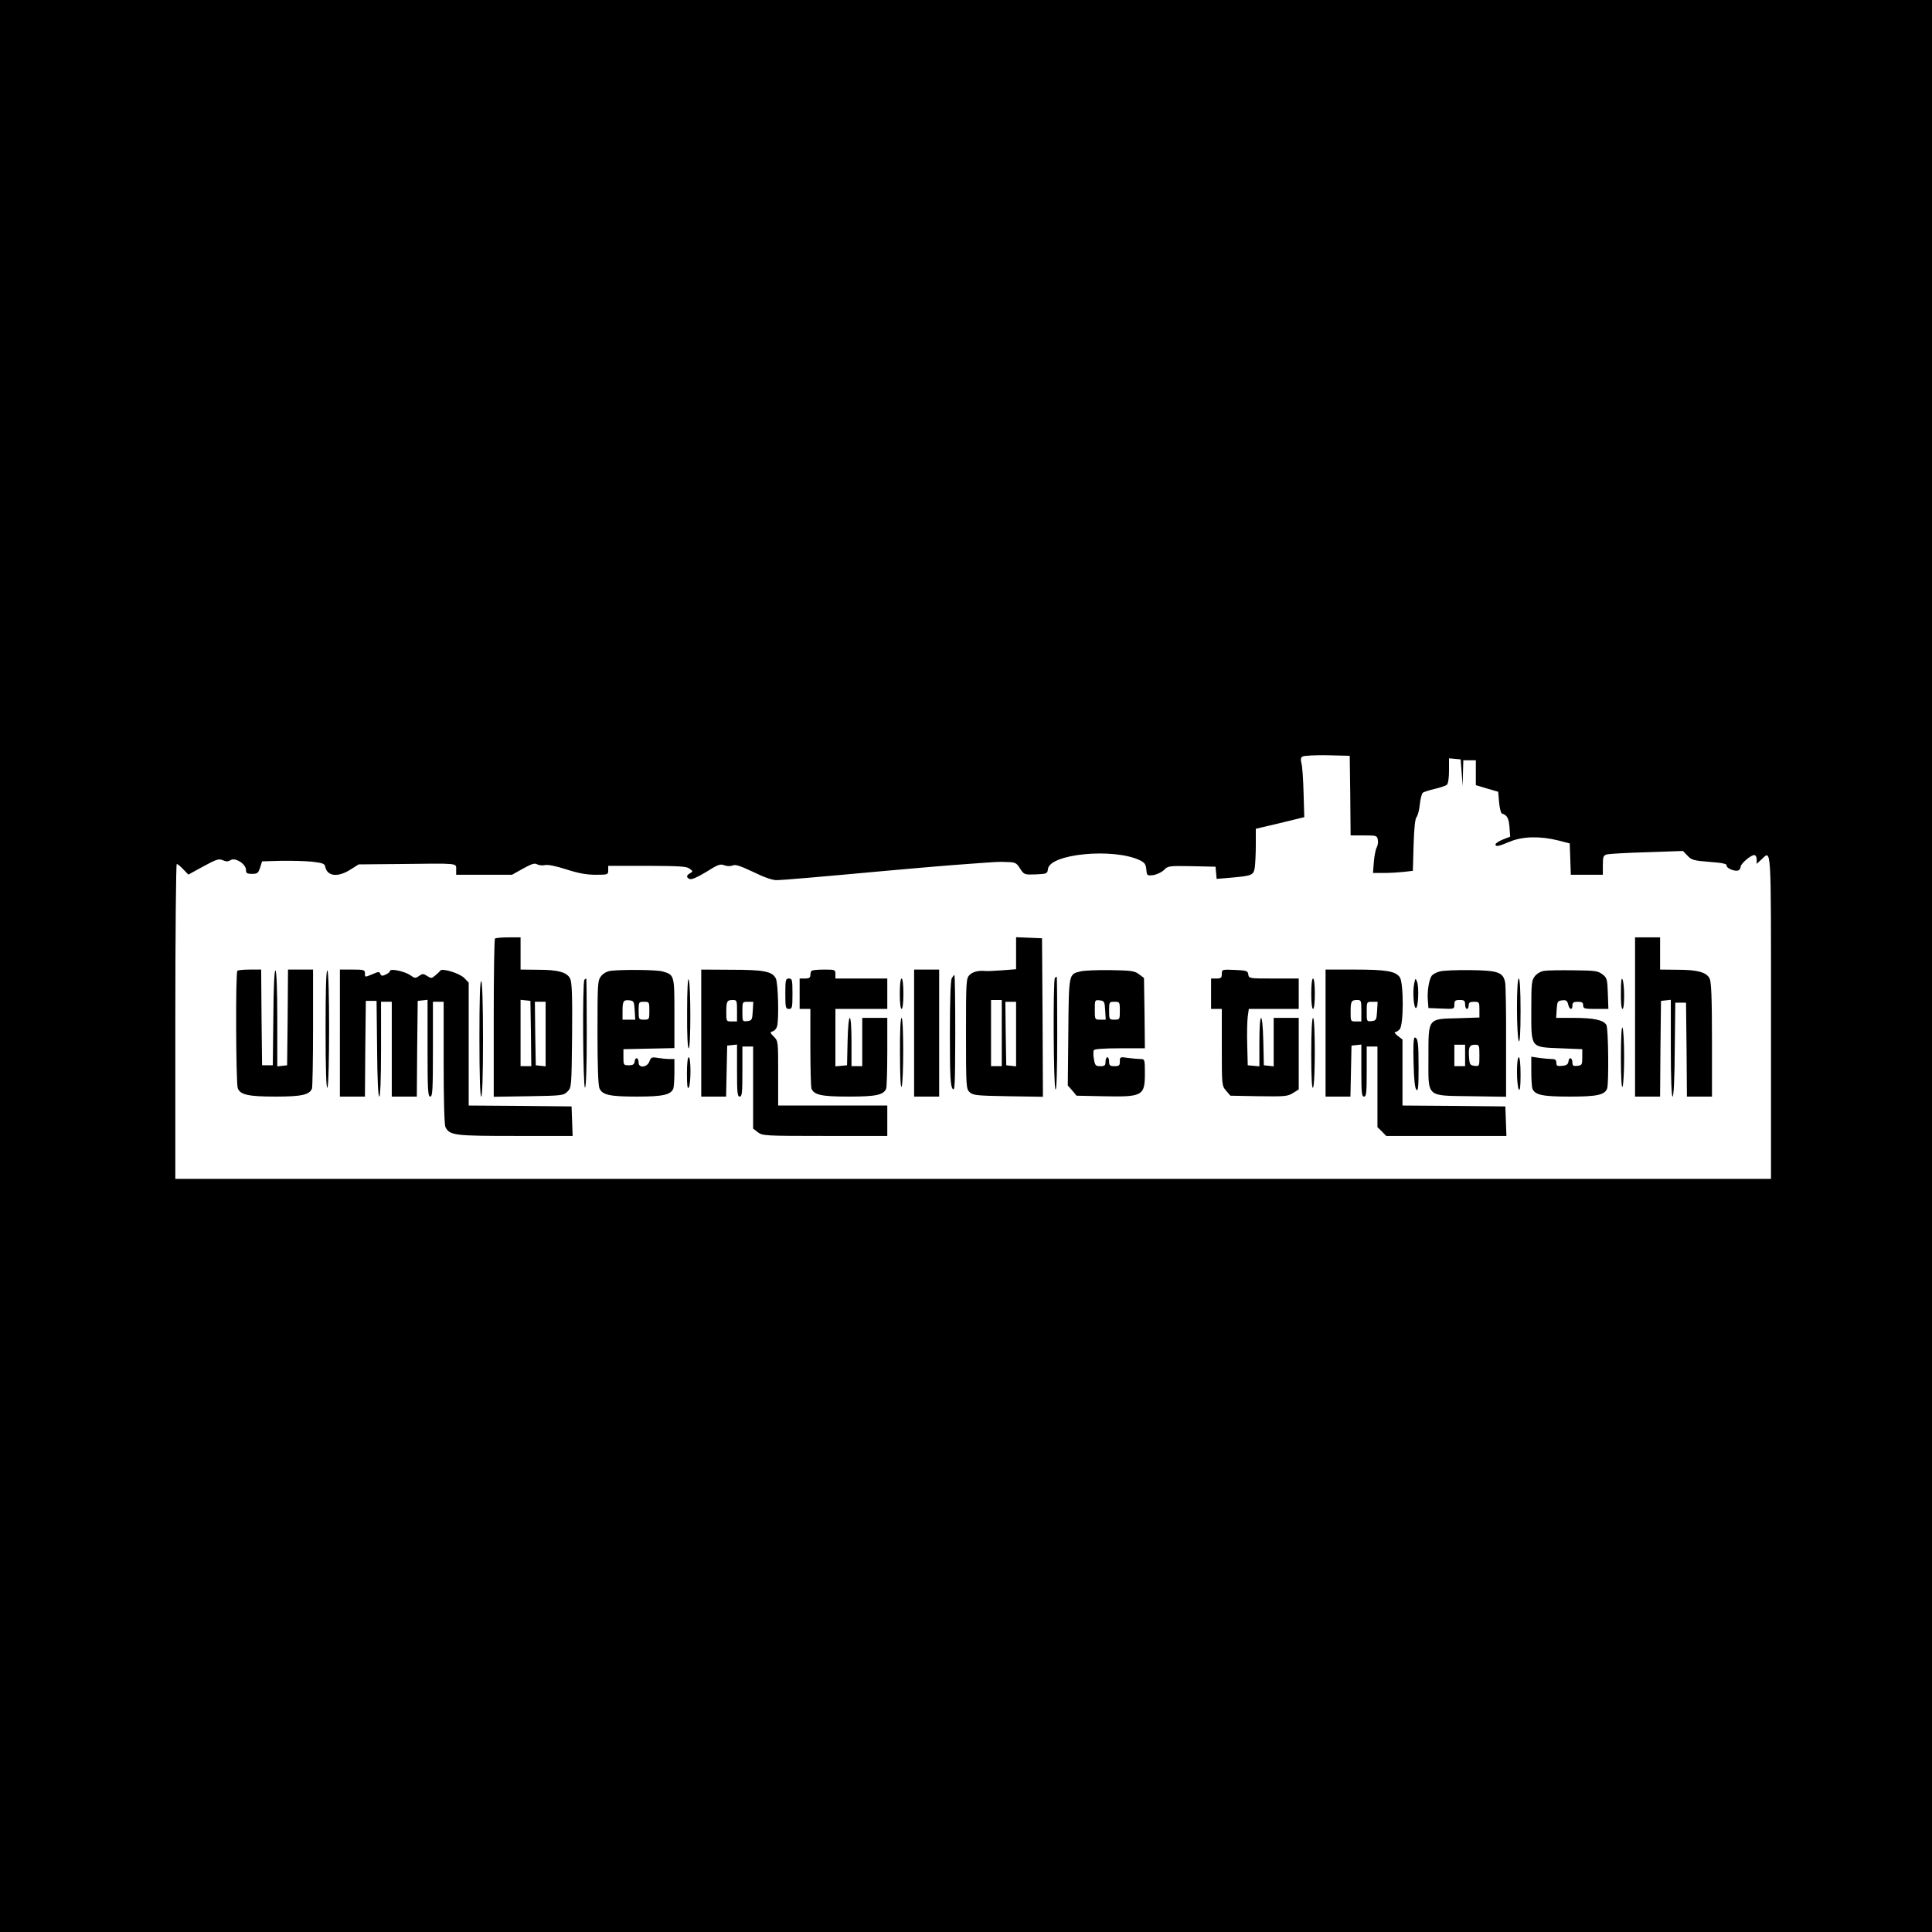 <?xml version="1.0" standalone="no"?>
<!DOCTYPE svg PUBLIC "-//W3C//DTD SVG 20010904//EN"
 "http://www.w3.org/TR/2001/REC-SVG-20010904/DTD/svg10.dtd">
<svg version="1.0" xmlns="http://www.w3.org/2000/svg"
 width="1080pt" height="1080pt" viewBox="0 0 1080 1080"
 preserveAspectRatio="xMidYMid meet">
<g transform="translate(0,1080) scale(0.1,-0.1)"
fill="#000000" stroke="none">
<path d="M0 5400 l0 -5400 5400 0 5400 0 0 5400 0 5400 -5400 0 -5400 0 0
-5400z m7548 953 l2 -223 74 0 c70 0 74 -1 78 -24 3 -13 0 -32 -6 -43 -6 -10
-13 -46 -16 -80 l-5 -63 60 0 c33 0 83 3 111 6 l52 6 4 143 c3 95 8 148 17
158 7 9 15 41 18 71 3 31 11 60 17 65 6 4 36 14 66 21 30 7 61 17 68 23 7 6
12 35 12 79 l0 69 33 -3 32 -3 6 -75 5 -75 2 73 2 72 35 0 35 0 0 -70 0 -69
63 -19 62 -18 5 -59 c3 -32 10 -60 15 -62 30 -10 39 -26 43 -76 l4 -54 -41
-16 c-22 -9 -41 -21 -41 -27 0 -15 15 -12 80 15 71 30 169 32 270 7 l65 -17 3
-87 3 -88 89 0 90 0 0 54 c0 47 3 54 23 60 12 3 113 9 224 12 l201 7 25 -26
c22 -24 34 -28 123 -35 71 -5 98 -11 96 -20 -3 -15 45 -35 65 -28 7 3 13 12
13 20 0 17 56 66 76 66 8 0 14 -10 14 -25 l0 -24 26 24 c57 53 54 102 54 -880
l0 -905 -4460 0 -4460 0 0 880 c0 484 4 880 8 880 5 0 21 -13 36 -29 l29 -30
84 46 c73 40 88 44 109 34 18 -8 29 -8 43 1 26 16 85 -21 86 -54 0 -19 5 -23
34 -23 29 0 35 4 45 35 l11 35 105 3 c58 1 136 -1 175 -5 59 -7 70 -11 73 -28
11 -54 70 -61 141 -16 l46 29 225 2 c338 4 320 6 320 -30 l0 -30 156 0 156 0
61 34 c49 27 66 33 80 24 10 -5 30 -7 43 -4 16 4 61 -5 120 -24 68 -22 114
-30 164 -30 68 0 70 1 70 25 l0 25 218 0 c179 -1 221 -3 237 -16 19 -14 19
-16 3 -25 -22 -12 -23 -25 -2 -33 10 -4 45 11 92 40 65 41 78 46 101 37 16 -6
35 -6 47 -1 15 7 42 -2 114 -36 56 -28 107 -46 129 -46 36 0 220 16 646 55
143 13 332 29 420 35 194 14 170 13 227 11 43 -1 50 -4 70 -36 23 -35 24 -35
88 -33 62 3 65 4 68 30 10 85 363 119 512 50 29 -14 35 -23 38 -52 3 -35 4
-36 38 -32 20 3 46 15 60 28 23 24 28 24 156 22 l133 -3 3 -34 3 -34 72 6
c126 11 134 14 141 56 3 20 6 77 6 127 l0 91 136 32 135 33 -4 136 c-2 76 -7
150 -12 166 -5 20 -4 31 6 37 8 5 70 8 139 7 l125 -3 3 -222z"/>
<path d="M2767 5553 c-4 -3 -7 -204 -7 -445 l0 -439 195 3 c187 3 195 4 217
26 23 22 23 26 26 315 2 222 -1 298 -11 317 -18 35 -67 49 -179 49 l-98 1 0
90 0 90 -68 0 c-38 0 -72 -3 -75 -7z m201 -530 l2 -183 -30 0 -30 0 0 186 0
185 28 -3 27 -3 3 -182z m82 -4 l0 -180 -27 3 -28 3 -3 178 -2 177 30 0 30 0
0 -181z"/>
<path d="M5680 5471 l0 -89 -77 -6 c-43 -3 -85 -5 -93 -4 -40 4 -72 -4 -90
-22 -19 -19 -20 -33 -20 -328 0 -301 1 -309 21 -328 19 -17 41 -19 215 -22
l194 -3 -2 443 -3 443 -72 3 -73 3 0 -90z m-80 -446 l0 -185 -30 0 -30 0 0
185 0 185 30 0 30 0 0 -185z m80 -6 l0 -180 -27 3 -28 3 -3 178 -2 177 30 0
30 0 0 -181z"/>
<path d="M9140 5115 l0 -445 70 0 70 0 2 268 3 267 28 3 27 3 0 -270 c0 -171
4 -271 10 -271 6 0 11 99 12 263 l3 262 30 0 30 0 3 -262 2 -263 70 0 70 0 0
318 c0 235 -4 323 -13 342 -18 35 -67 49 -179 49 l-98 1 0 90 0 90 -70 0 -70
0 0 -445z"/>
<path d="M1327 5373 c-11 -10 -8 -629 2 -656 14 -37 59 -47 213 -47 144 0 188
10 202 45 3 9 6 163 6 341 l0 324 -70 0 -70 0 -2 -267 -3 -268 -27 -3 -28 -3
0 265 c0 163 -4 267 -10 271 -6 4 -11 -90 -12 -262 l-3 -268 -30 0 -30 0 -3
268 -2 267 -63 0 c-35 0 -67 -3 -70 -7z"/>
<path d="M1820 5043 c0 -222 4 -333 10 -323 13 21 13 647 0 655 -7 4 -10 -109
-10 -332z"/>
<path d="M1900 5025 l0 -355 70 0 70 0 2 268 3 267 30 0 30 0 3 -267 c1 -167
6 -268 12 -268 6 0 10 98 10 265 l0 265 30 0 30 0 0 -265 0 -265 70 0 70 0 2
268 3 267 28 3 27 3 0 -270 c0 -234 2 -271 15 -271 13 0 15 36 15 265 l0 265
30 0 30 0 0 -341 c0 -214 4 -347 10 -360 25 -46 49 -49 390 -49 l321 0 -3 83
-3 82 -287 3 -288 2 0 344 0 343 -25 26 c-27 27 -123 56 -134 41 -3 -5 -16
-17 -28 -27 -20 -17 -23 -17 -45 -3 -22 14 -26 14 -46 0 -20 -14 -24 -13 -49
5 -31 21 -113 39 -113 23 0 -5 -11 -14 -24 -20 -19 -9 -25 -8 -30 4 -5 13 -10
13 -42 -1 -46 -19 -44 -19 -44 5 0 18 -7 20 -70 20 l-70 0 0 -355z"/>
<path d="M3413 5373 c-20 -3 -41 -14 -53 -30 -19 -24 -20 -40 -20 -314 0 -194
4 -296 11 -313 17 -37 57 -46 211 -46 144 0 188 10 202 45 3 9 6 50 6 91 l0
74 -27 0 c-16 0 -45 3 -65 6 -34 6 -39 4 -48 -20 -12 -33 -60 -38 -60 -7 0 29
-18 35 -22 9 -2 -18 -9 -23 -33 -23 -29 0 -30 2 -30 45 l0 45 143 3 142 3 0
194 c0 215 0 216 -68 235 -35 9 -220 11 -289 3z m135 -220 l3 -53 -35 0 -36 0
0 48 c0 56 5 64 40 60 23 -3 25 -8 28 -55z m82 -3 c0 -49 -1 -50 -30 -50 -29
0 -30 1 -30 50 0 49 1 50 30 50 29 0 30 -1 30 -50z"/>
<path d="M3920 5025 l0 -355 70 0 69 0 3 143 3 142 28 3 27 3 0 -145 c0 -123
2 -146 15 -146 13 0 15 22 15 140 l0 140 30 0 30 0 0 -229 0 -230 26 -20 c26
-20 38 -21 375 -21 l349 0 0 85 0 85 -305 0 -305 0 0 180 c0 178 0 181 -24
205 -22 22 -23 25 -6 30 10 3 21 16 24 28 11 42 6 241 -7 267 -20 40 -66 49
-249 49 l-168 1 0 -355z m200 125 l0 -60 -30 0 c-30 0 -30 1 -30 53 0 60 4 67
37 67 22 0 23 -4 23 -60z m88 -2 c-3 -49 -5 -53 -30 -56 -28 -3 -28 -2 -28 52
0 56 0 56 31 56 l30 0 -3 -52z"/>
<path d="M4537 5373 c-4 -3 -7 -15 -7 -25 0 -13 -8 -18 -30 -18 l-30 0 0 -85
0 -85 30 0 30 0 0 -214 c0 -118 3 -222 6 -231 14 -36 57 -45 209 -45 152 0
195 9 209 45 3 9 6 102 6 206 l0 189 -70 0 -70 0 0 -135 0 -135 -30 0 -30 0 0
135 c0 178 -18 180 -22 3 l-3 -133 -32 -3 -33 -3 0 160 0 161 145 0 145 0 0
85 0 85 -145 0 -145 0 0 25 c0 24 -2 25 -63 25 -35 0 -67 -3 -70 -7z"/>
<path d="M5110 5025 l0 -355 70 0 70 0 0 355 0 355 -70 0 -70 0 0 -355z"/>
<path d="M6041 5370 c-67 -16 -66 -9 -69 -339 l-3 -299 25 -28 24 -29 147 -3
c223 -5 235 2 235 128 0 77 -1 80 -24 80 -13 0 -44 3 -70 6 -45 7 -46 6 -46
-20 0 -22 -4 -26 -30 -26 -25 0 -30 4 -30 25 0 14 -4 25 -10 25 -5 0 -10 -11
-10 -25 0 -21 -5 -25 -29 -25 -26 0 -30 4 -36 40 -4 21 -4 44 0 50 4 6 60 10
146 10 l139 0 -2 196 -3 197 -28 21 c-25 19 -44 21 -160 23 -73 1 -147 -2
-166 -7z m137 -217 l3 -53 -30 0 c-31 0 -31 0 -31 56 0 54 0 55 28 52 25 -3
27 -7 30 -55z m82 -3 c0 -49 -1 -50 -30 -50 -29 0 -30 1 -30 50 0 49 1 50 30
50 29 0 30 -1 30 -50z"/>
<path d="M6830 5355 c0 -21 -5 -25 -30 -25 l-30 0 0 -85 0 -85 30 0 30 0 0
-214 c0 -213 0 -215 24 -243 l24 -28 159 -3 c144 -2 161 -1 191 18 l32 20 0
200 0 200 -70 0 -70 0 0 -136 0 -135 -27 3 -28 3 -3 133 c-4 177 -22 175 -22
-4 l0 -135 -32 3 -33 3 -3 115 c-2 63 0 134 3 158 l6 42 140 0 139 0 0 85 0
85 -139 0 c-137 0 -140 0 -143 23 -3 20 -9 22 -75 25 -72 3 -73 3 -73 -23z"/>
<path d="M7410 5025 l0 -355 70 0 69 0 3 143 3 142 28 3 27 3 0 -145 c0 -123
2 -146 15 -146 13 0 15 22 15 140 l0 140 30 0 30 0 0 -225 0 -226 25 -24 24
-25 336 0 336 0 -3 83 -3 82 -287 3 -288 2 0 184 0 185 -26 20 c-15 12 -22 21
-16 21 6 0 18 7 26 16 23 22 23 259 1 291 -24 34 -76 43 -252 43 l-163 0 0
-355z m200 125 l0 -60 -30 0 c-30 0 -30 1 -30 53 0 60 4 67 37 67 22 0 23 -4
23 -60z m88 -2 c-3 -49 -5 -53 -30 -56 -28 -3 -28 -2 -28 52 0 56 0 56 31 56
l30 0 -3 -52z"/>
<path d="M8050 5370 c-18 -4 -40 -16 -47 -25 -15 -22 -26 -88 -21 -140 l3 -40
73 -3 c71 -3 72 -3 72 23 0 21 5 25 30 25 25 0 30 -4 30 -25 0 -14 5 -25 10
-25 6 0 10 9 10 20 0 16 7 20 30 20 29 0 30 -2 30 -44 l0 -44 -120 -4 c-170
-4 -165 2 -165 -218 0 -229 -17 -214 240 -218 l194 -3 0 302 c1 167 -2 318 -5
336 -11 58 -39 68 -194 70 -74 1 -151 -2 -170 -7z m140 -470 l0 -60 -30 0 -30
0 0 60 0 60 30 0 30 0 0 -60z m80 -1 c0 -60 0 -60 -27 -57 -25 3 -28 7 -31 47
-4 57 2 71 33 71 24 0 25 -2 25 -61z"/>
<path d="M8633 5373 c-19 -2 -41 -15 -53 -30 -18 -23 -20 -40 -20 -188 0 -216
-6 -208 162 -215 l123 -5 0 -45 c0 -42 -2 -45 -27 -48 -22 -3 -28 1 -28 17 0
28 -18 36 -22 9 -2 -18 -11 -24 -35 -26 -28 -3 -33 0 -33 17 0 15 -6 21 -24
21 -13 0 -44 3 -70 6 l-46 7 0 -81 c0 -44 3 -88 6 -97 14 -36 57 -45 209 -45
152 0 195 9 209 45 10 27 7 335 -4 355 -15 28 -71 40 -183 40 l-98 0 3 48 c3
43 5 47 30 50 22 3 29 -2 34 -22 7 -31 24 -35 24 -6 0 16 7 20 30 20 23 0 30
-4 30 -20 0 -18 7 -20 70 -20 l71 0 -3 86 c-3 82 -5 88 -31 108 -25 19 -43 21
-160 22 -73 1 -147 0 -164 -3z"/>
<path d="M5320 5331 c-6 -12 -10 -129 -10 -308 0 -239 3 -293 15 -309 13 -17
14 18 15 309 0 180 -2 327 -5 327 -2 0 -9 -9 -15 -19z"/>
<path d="M3841 5143 c-1 -129 3 -203 9 -203 12 0 12 356 0 385 -5 12 -9 -60
-9 -182z"/>
<path d="M5897 5333 c-11 -10 -8 -606 3 -623 6 -10 10 96 10 308 0 177 -1 322
-3 322 -2 0 -7 -3 -10 -7z"/>
<path d="M9061 5253 c-1 -56 3 -93 9 -93 12 0 12 137 0 165 -6 13 -9 -12 -9
-72z"/>
<path d="M3267 5323 c-12 -11 -8 -603 3 -603 6 0 10 108 10 305 0 168 -1 305
-3 305 -2 0 -7 -3 -10 -7z"/>
<path d="M4390 5245 c0 -78 2 -85 20 -85 18 0 20 7 20 85 0 78 -2 85 -20 85
-18 0 -20 -7 -20 -85z"/>
<path d="M5030 5245 c0 -50 4 -85 10 -85 6 0 10 35 10 85 0 50 -4 85 -10 85
-6 0 -10 -35 -10 -85z"/>
<path d="M7330 5245 c0 -50 4 -85 10 -85 6 0 10 35 10 85 0 50 -4 85 -10 85
-6 0 -10 -35 -10 -85z"/>
<path d="M7905 5300 c-9 -47 -2 -135 10 -135 13 0 18 114 7 145 -9 24 -10 24
-17 -10z"/>
<path d="M8480 5163 c0 -93 5 -175 10 -183 6 -10 10 46 10 168 0 115 -4 182
-10 182 -6 0 -10 -62 -10 -167z"/>
<path d="M2680 4996 c0 -211 4 -326 10 -326 6 0 10 113 10 319 0 203 -4 322
-10 326 -7 4 -10 -105 -10 -319z"/>
<path d="M5031 4908 c0 -123 4 -195 9 -183 12 29 12 385 0 385 -6 0 -10 -74
-9 -202z"/>
<path d="M7330 4908 c0 -135 4 -198 10 -188 13 20 13 390 0 390 -6 0 -10 -74
-10 -202z"/>
<path d="M9061 4890 c0 -112 4 -177 9 -165 5 11 9 85 9 165 0 80 -4 154 -9
165 -5 12 -9 -53 -9 -165z"/>
<path d="M7902 4860 c2 -94 7 -143 16 -152 9 -10 12 15 12 124 0 138 -4 168
-22 168 -6 0 -9 -52 -6 -140z"/>
<path d="M3840 4798 c0 -64 3 -88 10 -78 13 20 13 170 0 170 -6 0 -10 -37 -10
-92z"/>
<path d="M8480 4808 c0 -46 5 -90 10 -98 7 -10 10 16 10 83 0 58 -4 97 -10 97
-6 0 -10 -34 -10 -82z"/>
</g>
</svg>
